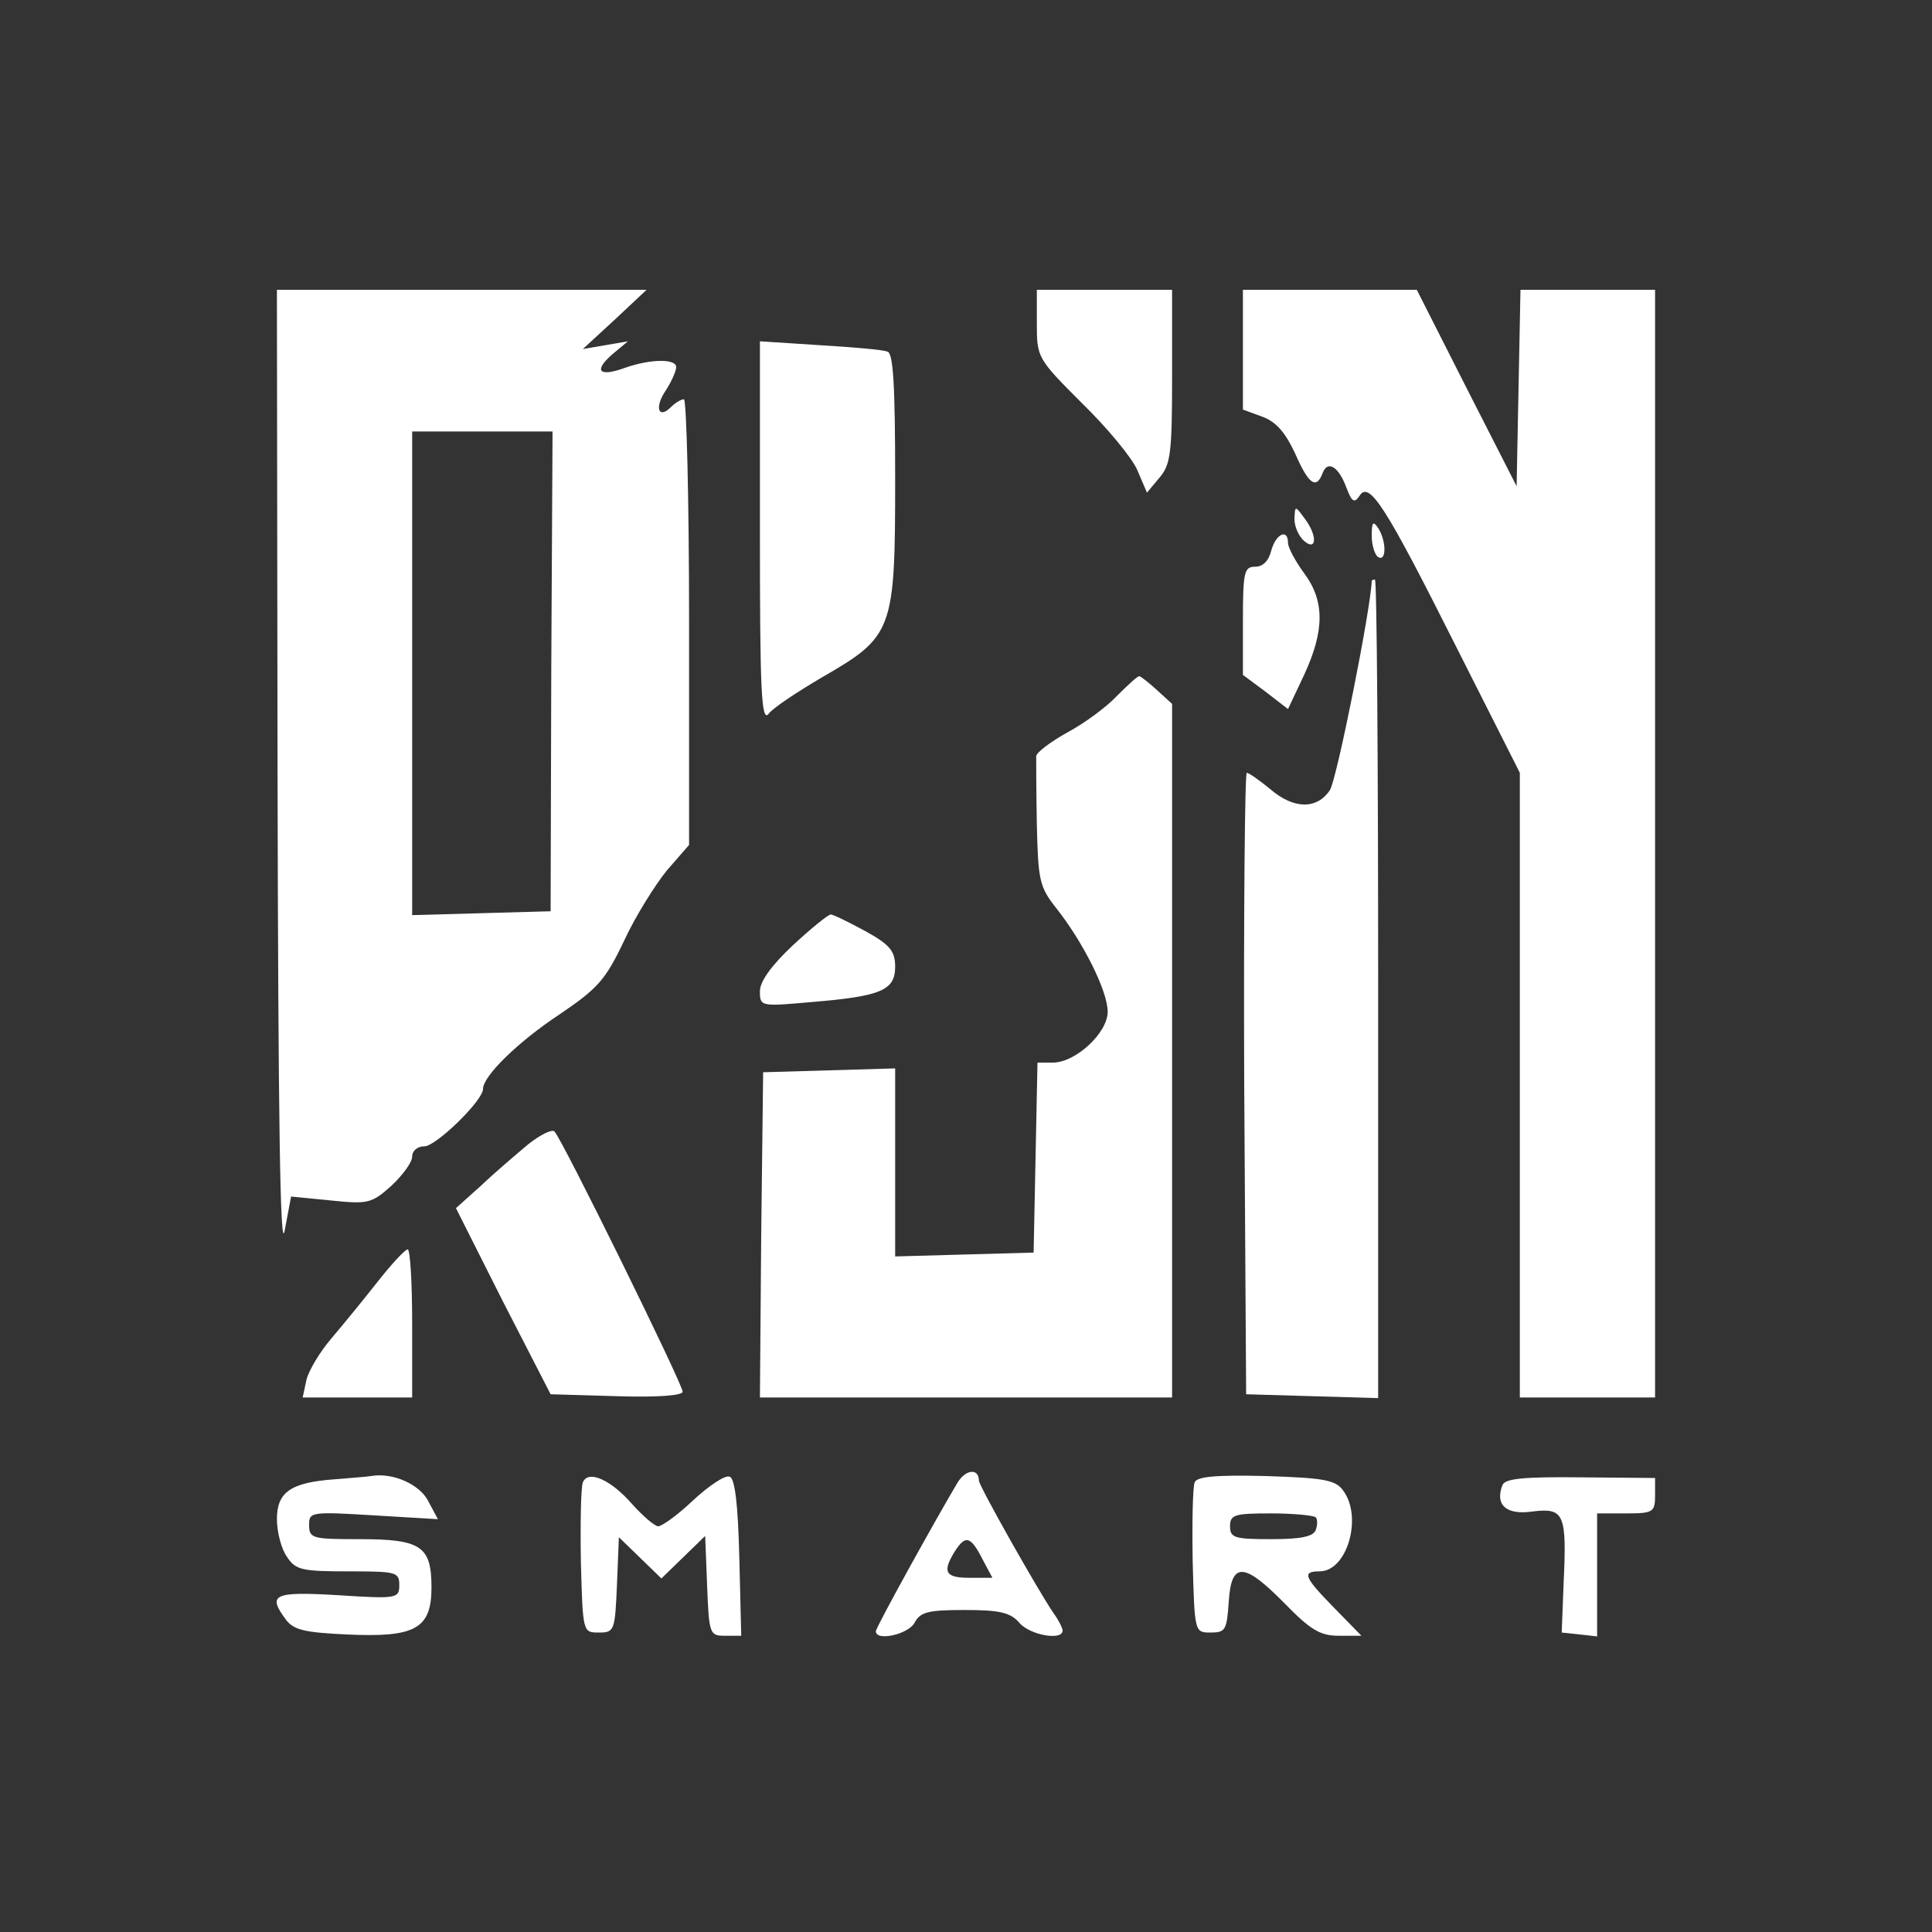 <?xml version="1.0" standalone="no"?>
<!DOCTYPE svg PUBLIC "-//W3C//DTD SVG 20010904//EN"
 "http://www.w3.org/TR/2001/REC-SVG-20010904/DTD/svg10.dtd">
<svg version="1.0" xmlns="http://www.w3.org/2000/svg"
 width="300pt" height="300pt" viewBox="0 0 300 300"
 preserveAspectRatio="xMidYMid meet">

<rect x="0" y="0" width="300" height="300" fill="#333333" stroke="none"/>

<g transform="translate(0,300) scale(0.1,-0.1)"
fill="#fff" stroke="none">
<path d="M431 1793 c1 -526 4 -742 11 -704 l10 53 61 -6 c58 -6 64 -5 95 23
17 16 32 36 32 45 0 9 8 16 19 16 18 0 91 71 91 89 0 20 54 73 119 116 59 40
71 53 100 114 18 39 49 88 67 110 l34 39 0 346 c0 190 -4 346 -8 346 -4 0 -13
-5 -20 -12 -20 -20 -26 0 -8 26 9 14 16 30 16 36 0 13 -39 13 -79 -1 -41 -15
-50 -5 -20 21 l24 20 -35 -6 -35 -6 50 46 49 46 -287 0 -287 0 1 -757z m425
165 l-1 -373 -107 -3 -108 -3 0 376 0 375 109 0 109 0 -2 -372z"/>
<path d="M1610 2497 c0 -52 1 -54 70 -123 39 -38 78 -85 86 -104 l15 -35 20
24 c17 20 19 40 19 157 l0 134 -105 0 -105 0 0 -53z"/>
<path d="M1930 2457 l0 -93 30 -11 c22 -8 36 -25 51 -57 21 -48 33 -57 43 -30
8 20 25 9 37 -24 8 -21 12 -24 20 -12 15 24 40 -15 149 -232 l100 -198 0 -485
0 -485 105 0 105 0 0 860 0 860 -105 0 -104 0 -3 -152 -3 -153 -78 153 -77
152 -135 0 -135 0 0 -93z"/>
<path d="M1180 2173 c0 -239 2 -294 13 -282 6 9 44 34 83 57 111 64 114 72
114 308 0 147 -3 196 -12 198 -7 3 -55 7 -105 10 l-93 6 0 -297z"/>
<path d="M2010 2194 c0 -12 7 -27 15 -34 20 -17 21 9 0 36 -14 19 -14 19 -15
-2z"/>
<path d="M2130 2168 c0 -15 5 -30 10 -33 13 -8 13 25 0 45 -8 12 -10 9 -10
-12z"/>
<path d="M1974 2145 c-4 -16 -13 -25 -25 -25 -17 0 -19 -8 -19 -84 l0 -84 35
-26 35 -27 25 53 c32 69 32 115 0 158 -14 19 -25 40 -25 47 0 23 -19 14 -26
-12z"/>
<path d="M2130 2098 c-1 -41 -54 -308 -65 -325 -20 -30 -56 -30 -93 2 -17 14
-33 25 -36 25 -3 0 -5 -217 -4 -482 l3 -483 103 -3 102 -3 0 636 c0 349 -2
635 -5 635 -3 0 -5 -1 -5 -2z"/>
<path d="M1734 1919 c-16 -17 -50 -42 -76 -56 -27 -15 -48 -31 -49 -37 0 -6 0
-54 1 -106 2 -87 4 -97 30 -130 42 -53 80 -129 80 -161 0 -33 -50 -79 -85 -79
l-24 0 -3 -147 -3 -148 -107 -3 -108 -3 0 146 0 146 -102 -3 -103 -3 -3 -252
-2 -253 320 0 320 0 0 538 0 539 -23 21 c-13 12 -26 22 -28 22 -3 0 -18 -14
-35 -31z"/>
<path d="M1231 1532 c-33 -31 -51 -56 -51 -71 0 -24 1 -24 80 -17 108 9 130
18 130 55 0 24 -8 34 -46 55 -26 14 -50 26 -54 26 -4 0 -31 -22 -59 -48z"/>
<path d="M820 1223 c-19 -16 -52 -44 -73 -64 l-39 -35 73 -145 74 -144 103 -3
c63 -2 102 1 102 7 0 12 -187 392 -199 404 -4 4 -22 -5 -41 -20z"/>
<path d="M585 1008 c-22 -28 -54 -67 -71 -87 -17 -20 -34 -48 -38 -63 l-6 -28
85 0 85 0 0 115 c0 63 -3 115 -7 115 -5 -1 -26 -24 -48 -52z"/>
<path d="M1487 698 c-34 -57 -127 -225 -127 -231 0 -16 50 -5 60 13 9 17 21
20 78 20 55 0 71 -4 85 -20 16 -19 67 -28 67 -12 0 4 -6 16 -14 27 -24 35
-116 198 -116 206 0 19 -20 18 -33 -3z m38 -118 l16 -30 -36 0 c-37 0 -42 9
-23 40 17 27 25 25 43 -10z"/>
<path d="M520 703 c-69 -5 -90 -20 -90 -62 0 -20 7 -47 16 -59 13 -20 24 -22
95 -22 74 0 79 -1 79 -21 0 -21 -3 -22 -95 -16 -101 6 -110 1 -81 -38 12 -16
29 -20 95 -23 106 -5 131 9 131 73 0 64 -16 75 -111 75 -74 0 -79 1 -79 22 0
20 2 21 100 15 l100 -6 -15 28 c-13 26 -55 45 -89 39 -6 -1 -31 -3 -56 -5z"/>
<path d="M905 698 c-3 -8 -4 -63 -3 -124 3 -109 3 -109 28 -109 24 0 25 3 28
74 l3 74 33 -32 33 -32 34 33 34 33 3 -77 c3 -76 4 -78 28 -78 l25 0 -3 122
c-2 83 -7 123 -15 125 -7 3 -32 -14 -56 -36 -24 -23 -49 -41 -55 -41 -5 0 -23
15 -40 34 -34 39 -69 54 -77 34z"/>
<path d="M1855 698 c-3 -8 -4 -63 -3 -123 3 -110 3 -110 28 -110 23 0 25 4 28
48 4 62 23 62 87 -3 40 -41 55 -50 84 -50 l35 0 -42 43 c-47 48 -51 57 -23 57
43 0 67 84 37 125 -12 17 -29 20 -120 23 -80 2 -108 -1 -111 -10z m188 -54 c3
-3 3 -12 0 -20 -4 -10 -23 -14 -69 -14 -57 0 -64 2 -64 20 0 18 7 20 63 20 35
0 66 -3 70 -6z"/>
<path d="M2333 694 c-12 -31 6 -47 47 -41 49 6 53 -4 48 -111 l-3 -77 28 -3
27 -3 0 95 0 96 45 0 c42 0 45 2 45 28 l0 27 -116 1 c-89 1 -117 -2 -121 -12z"/>
</g>
</svg>
